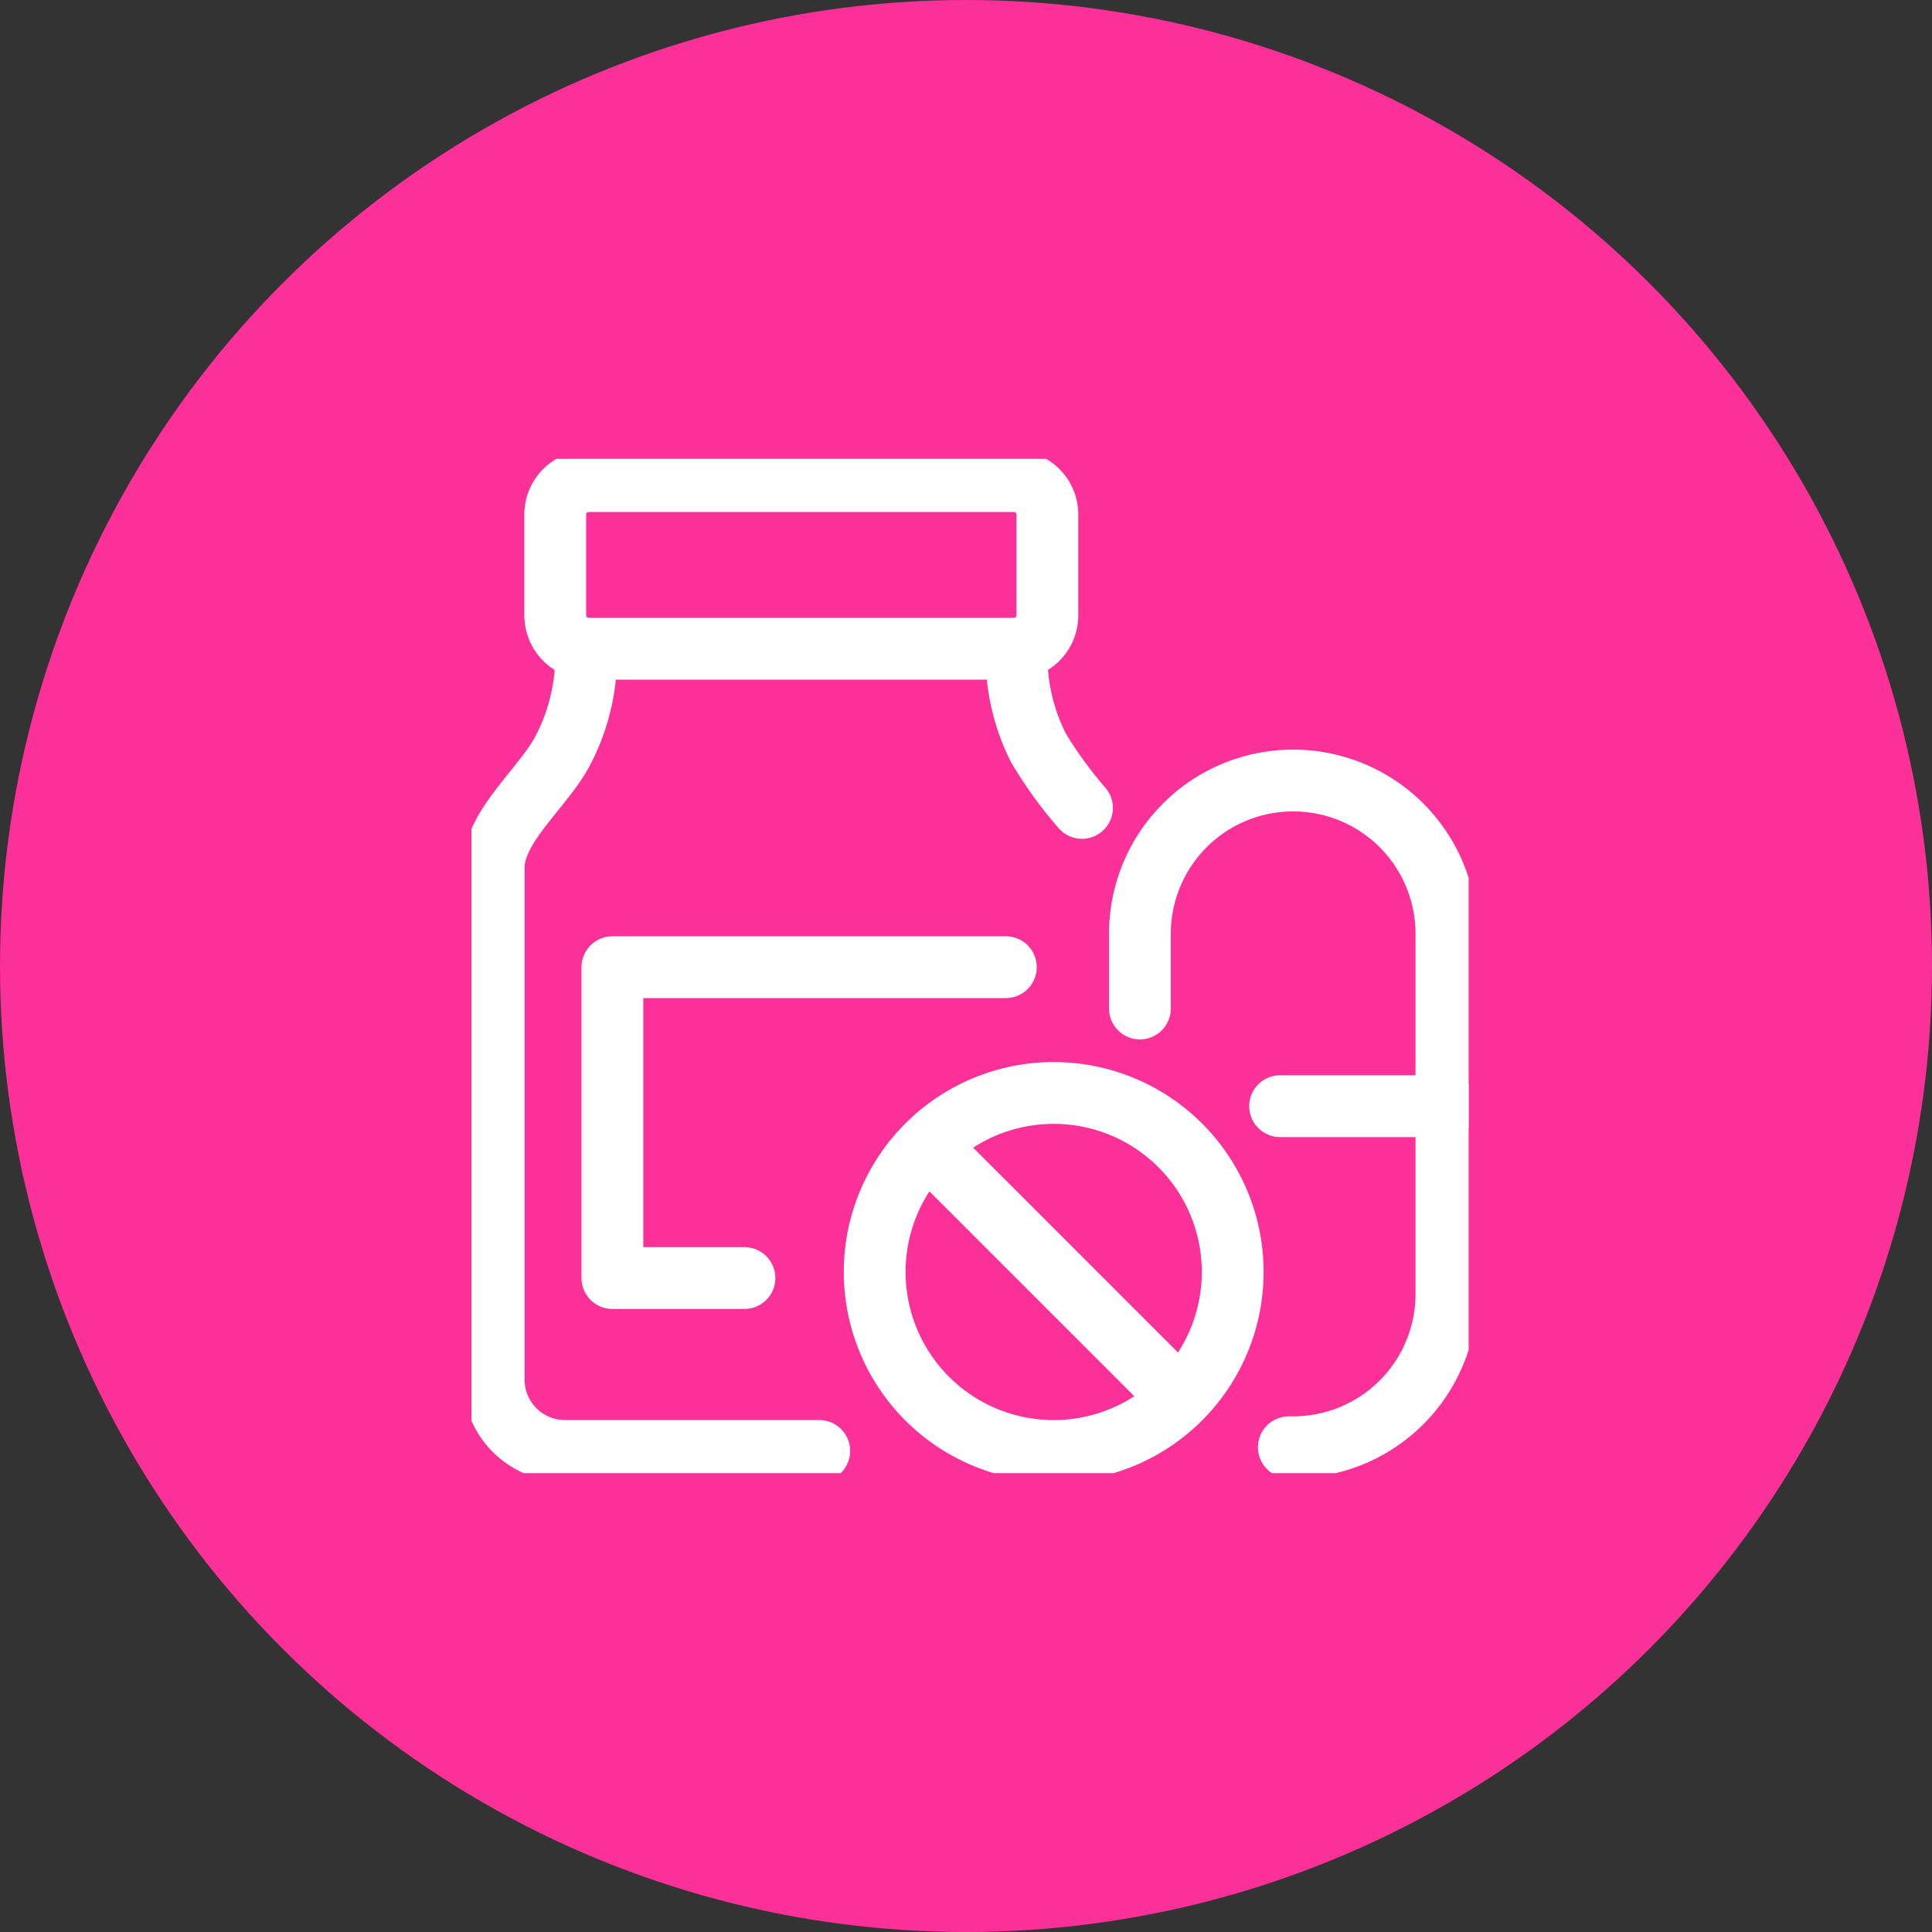 <svg xmlns="http://www.w3.org/2000/svg" xmlns:xlink="http://www.w3.org/1999/xlink" width="93.78" height="93.78" viewBox="0 0 93.78 93.78">
  <rect x="0" y="0" width="93.78" height="93.78" fill="#333333" stroke="none"/>
  <defs>
    <clipPath id="clip-path">
      <circle id="Ellipse_22" data-name="Ellipse 22" cx="46.89" cy="46.89" r="46.89" fill="#fb3099"/>
    </clipPath>
    <clipPath id="clip-path-2">
      <rect id="Rectangle_75" data-name="Rectangle 75" width="51.543" height="50.268" fill="#fff"/>
    </clipPath>
    <clipPath id="clip-path-3">
      <rect id="Rectangle_81" data-name="Rectangle 81" width="48.404" height="49.237" fill="none" stroke="#fff" stroke-width="3"/>
    </clipPath>
  </defs>
  <g id="Group_295" data-name="Group 295" transform="translate(-89.302 -31.097)">
    <g id="Group_191" data-name="Group 191" transform="translate(89.302 31.097)">
      <circle id="Ellipse_21" data-name="Ellipse 21" cx="46.89" cy="46.89" r="46.89" transform="translate(0 0)" fill="#fb3099"/>
      <g id="Mask_Group_9" data-name="Mask Group 9" transform="translate(0 0)" clip-path="url(#clip-path)">
        <g id="Group_190" data-name="Group 190" transform="translate(765.558 -90.939)">
          <rect id="Rectangle_60" data-name="Rectangle 60" width="1.777" height="7.26" transform="translate(12.441 12.619)" fill="#fff"/>
          <rect id="Rectangle_61" data-name="Rectangle 61" width="1.777" height="1.777" transform="translate(18.662 12.77)" fill="#fff"/>
          <g id="Group_189" data-name="Group 189">
            <g id="Group_188" data-name="Group 188" clip-path="url(#clip-path-2)">
              <path id="Path_379" data-name="Path 379" d="M68.881,37.652a13.345,13.345,0,0,1-13.33-13.33V18.99h1.777v5.332a11.553,11.553,0,1,0,23.105,0V16.8A10.259,10.259,0,0,0,70.186,6.549H67.1a11.161,11.161,0,0,1-9.127-4.111c-1.139.82-3.314,2.709-3.314,5.169a5.134,5.134,0,0,0,5.332,5.163v1.777a6.951,6.951,0,0,1-7.109-6.94c0-4.36,4.7-7.052,4.9-7.164L58.567,0,59,.792c.089.159,2.281,3.979,8.106,3.979h3.082A12.039,12.039,0,0,1,82.211,16.8v7.526a13.345,13.345,0,0,1-13.33,13.33" transform="translate(-43.11)" fill="#fff"/>
              <path id="Path_380" data-name="Path 380" d="M33.663,207.113l-.831-1.571,11.836-6.265a3.089,3.089,0,0,0,1.646-2.735v-4.132h1.777v4.132a4.862,4.862,0,0,1-2.592,4.305Z" transform="translate(-26.763 -156.845)" fill="#fff"/>
              <path id="Path_381" data-name="Path 381" d="M177.889,207.113l-11.836-6.265a4.861,4.861,0,0,1-2.592-4.305v-4.132h1.777v4.132a3.088,3.088,0,0,0,1.647,2.735l11.835,6.265Z" transform="translate(-133.246 -156.845)" fill="#fff"/>
              <path id="Path_382" data-name="Path 382" d="M106.884,232.272a10.294,10.294,0,0,1-7.378-3.171l1.262-1.251a8.394,8.394,0,0,0,12.233,0l1.262,1.251a10.294,10.294,0,0,1-7.378,3.171" transform="translate(-81.113 -185.733)" fill="#fff"/>
              <rect id="Rectangle_62" data-name="Rectangle 62" width="6.221" height="1.777" transform="translate(45.322 23.434)" fill="#fff"/>
              <rect id="Rectangle_63" data-name="Rectangle 63" width="6.47" height="1.777" transform="translate(42.41 15.314) rotate(-45)" fill="#fff"/>
              <rect id="Rectangle_64" data-name="Rectangle 64" width="1.777" height="6.47" transform="translate(42.41 33.33) rotate(-45)" fill="#fff"/>
              <rect id="Rectangle_65" data-name="Rectangle 65" width="6.221" height="1.777" transform="translate(0 23.434)" fill="#fff"/>
              <rect id="Rectangle_66" data-name="Rectangle 66" width="6.47" height="1.777" transform="translate(3.301 36.649) rotate(-45)" fill="#fff"/>
              <rect id="Rectangle_67" data-name="Rectangle 67" width="1.777" height="6.47" transform="translate(3.301 11.995) rotate(-45)" fill="#fff"/>
              <rect id="Rectangle_68" data-name="Rectangle 68" width="1.777" height="1.777" transform="translate(24.883 30.543)" fill="#fff"/>
              <rect id="Rectangle_69" data-name="Rectangle 69" width="1.777" height="1.777" transform="translate(20.439 29.654)" fill="#fff"/>
              <rect id="Rectangle_70" data-name="Rectangle 70" width="1.777" height="1.777" transform="translate(17.773 26.1)" fill="#fff"/>
              <rect id="Rectangle_71" data-name="Rectangle 71" width="1.777" height="1.777" transform="translate(16.885 21.656)" fill="#fff"/>
              <rect id="Rectangle_72" data-name="Rectangle 72" width="1.777" height="1.777" transform="translate(29.326 29.654)" fill="#fff"/>
              <rect id="Rectangle_73" data-name="Rectangle 73" width="1.777" height="1.777" transform="translate(31.992 26.1)" fill="#fff"/>
              <rect id="Rectangle_74" data-name="Rectangle 74" width="1.777" height="1.777" transform="translate(32.881 21.656)" fill="#fff"/>
            </g>
          </g>
        </g>
      </g>
    </g>
    <g id="Group_228" data-name="Group 228" transform="translate(112.187 53.369)">
      <g id="Group_228-2" data-name="Group 228" transform="translate(0 0)" clip-path="url(#clip-path-3)">
        <path id="Path_399" data-name="Path 399" d="M16.551,45.342H4.207A3.458,3.458,0,0,1,.75,41.886V17.017c0-2.037,2.511-3.945,3.416-5.793A9.922,9.922,0,0,0,5.232,6.4" transform="translate(0.33 2.815)" fill="none" stroke="#fff" stroke-linecap="round" stroke-linejoin="round" stroke-width="3"/>
        <path id="Path_400" data-name="Path 400" d="M21.557,14.129a20.334,20.334,0,0,1-2.109-2.905A9.93,9.93,0,0,1,18.384,6.4" transform="translate(8.078 2.815)" fill="none" stroke="#fff" stroke-linecap="round" stroke-linejoin="round" stroke-width="3"/>
        <path id="Path_401" data-name="Path 401" d="M23.85,17.139H4.752v15.09h6.41" transform="translate(2.089 7.536)" fill="none" stroke="#fff" stroke-linecap="round" stroke-linejoin="round" stroke-width="3"/>
        <path id="Rectangle_80" data-name="Rectangle 80" d="M1.625,0H22.264a1.625,1.625,0,0,1,1.625,1.625V6.516a1.623,1.623,0,0,1-1.623,1.623H1.624A1.624,1.624,0,0,1,0,6.515V1.625A1.625,1.625,0,0,1,1.625,0Z" transform="translate(4.066 1.08)" fill="none" stroke="#fff" stroke-linecap="round" stroke-linejoin="round" stroke-width="3"/>
        <path id="Path_402" data-name="Path 402" d="M22.537,21.912V18.284a7.439,7.439,0,0,1,14.878,0V35.771a7.438,7.438,0,0,1-7.438,7.438h-.21" transform="translate(9.91 4.769)" fill="none" stroke="#fff" stroke-linecap="round" stroke-linejoin="round" stroke-width="3"/>
        <line id="Line_19" data-name="Line 19" x2="8.073" transform="translate(39.251 31.422)" fill="none" stroke="#fff" stroke-linecap="round" stroke-linejoin="round" stroke-width="3"/>
        <path id="Path_403" data-name="Path 403" d="M30.973,30.069a8.689,8.689,0,1,1-8.69-8.689A8.689,8.689,0,0,1,30.973,30.069Z" transform="translate(5.978 9.401)" fill="none" stroke="#fff" stroke-linecap="round" stroke-linejoin="round" stroke-width="3"/>
        <line id="Line_20" data-name="Line 20" x2="11.325" y2="11.325" transform="translate(22.601 33.807)" fill="none" stroke="#fff" stroke-linecap="round" stroke-linejoin="round" stroke-width="3"/>
      </g>
    </g>
  </g>
</svg>
